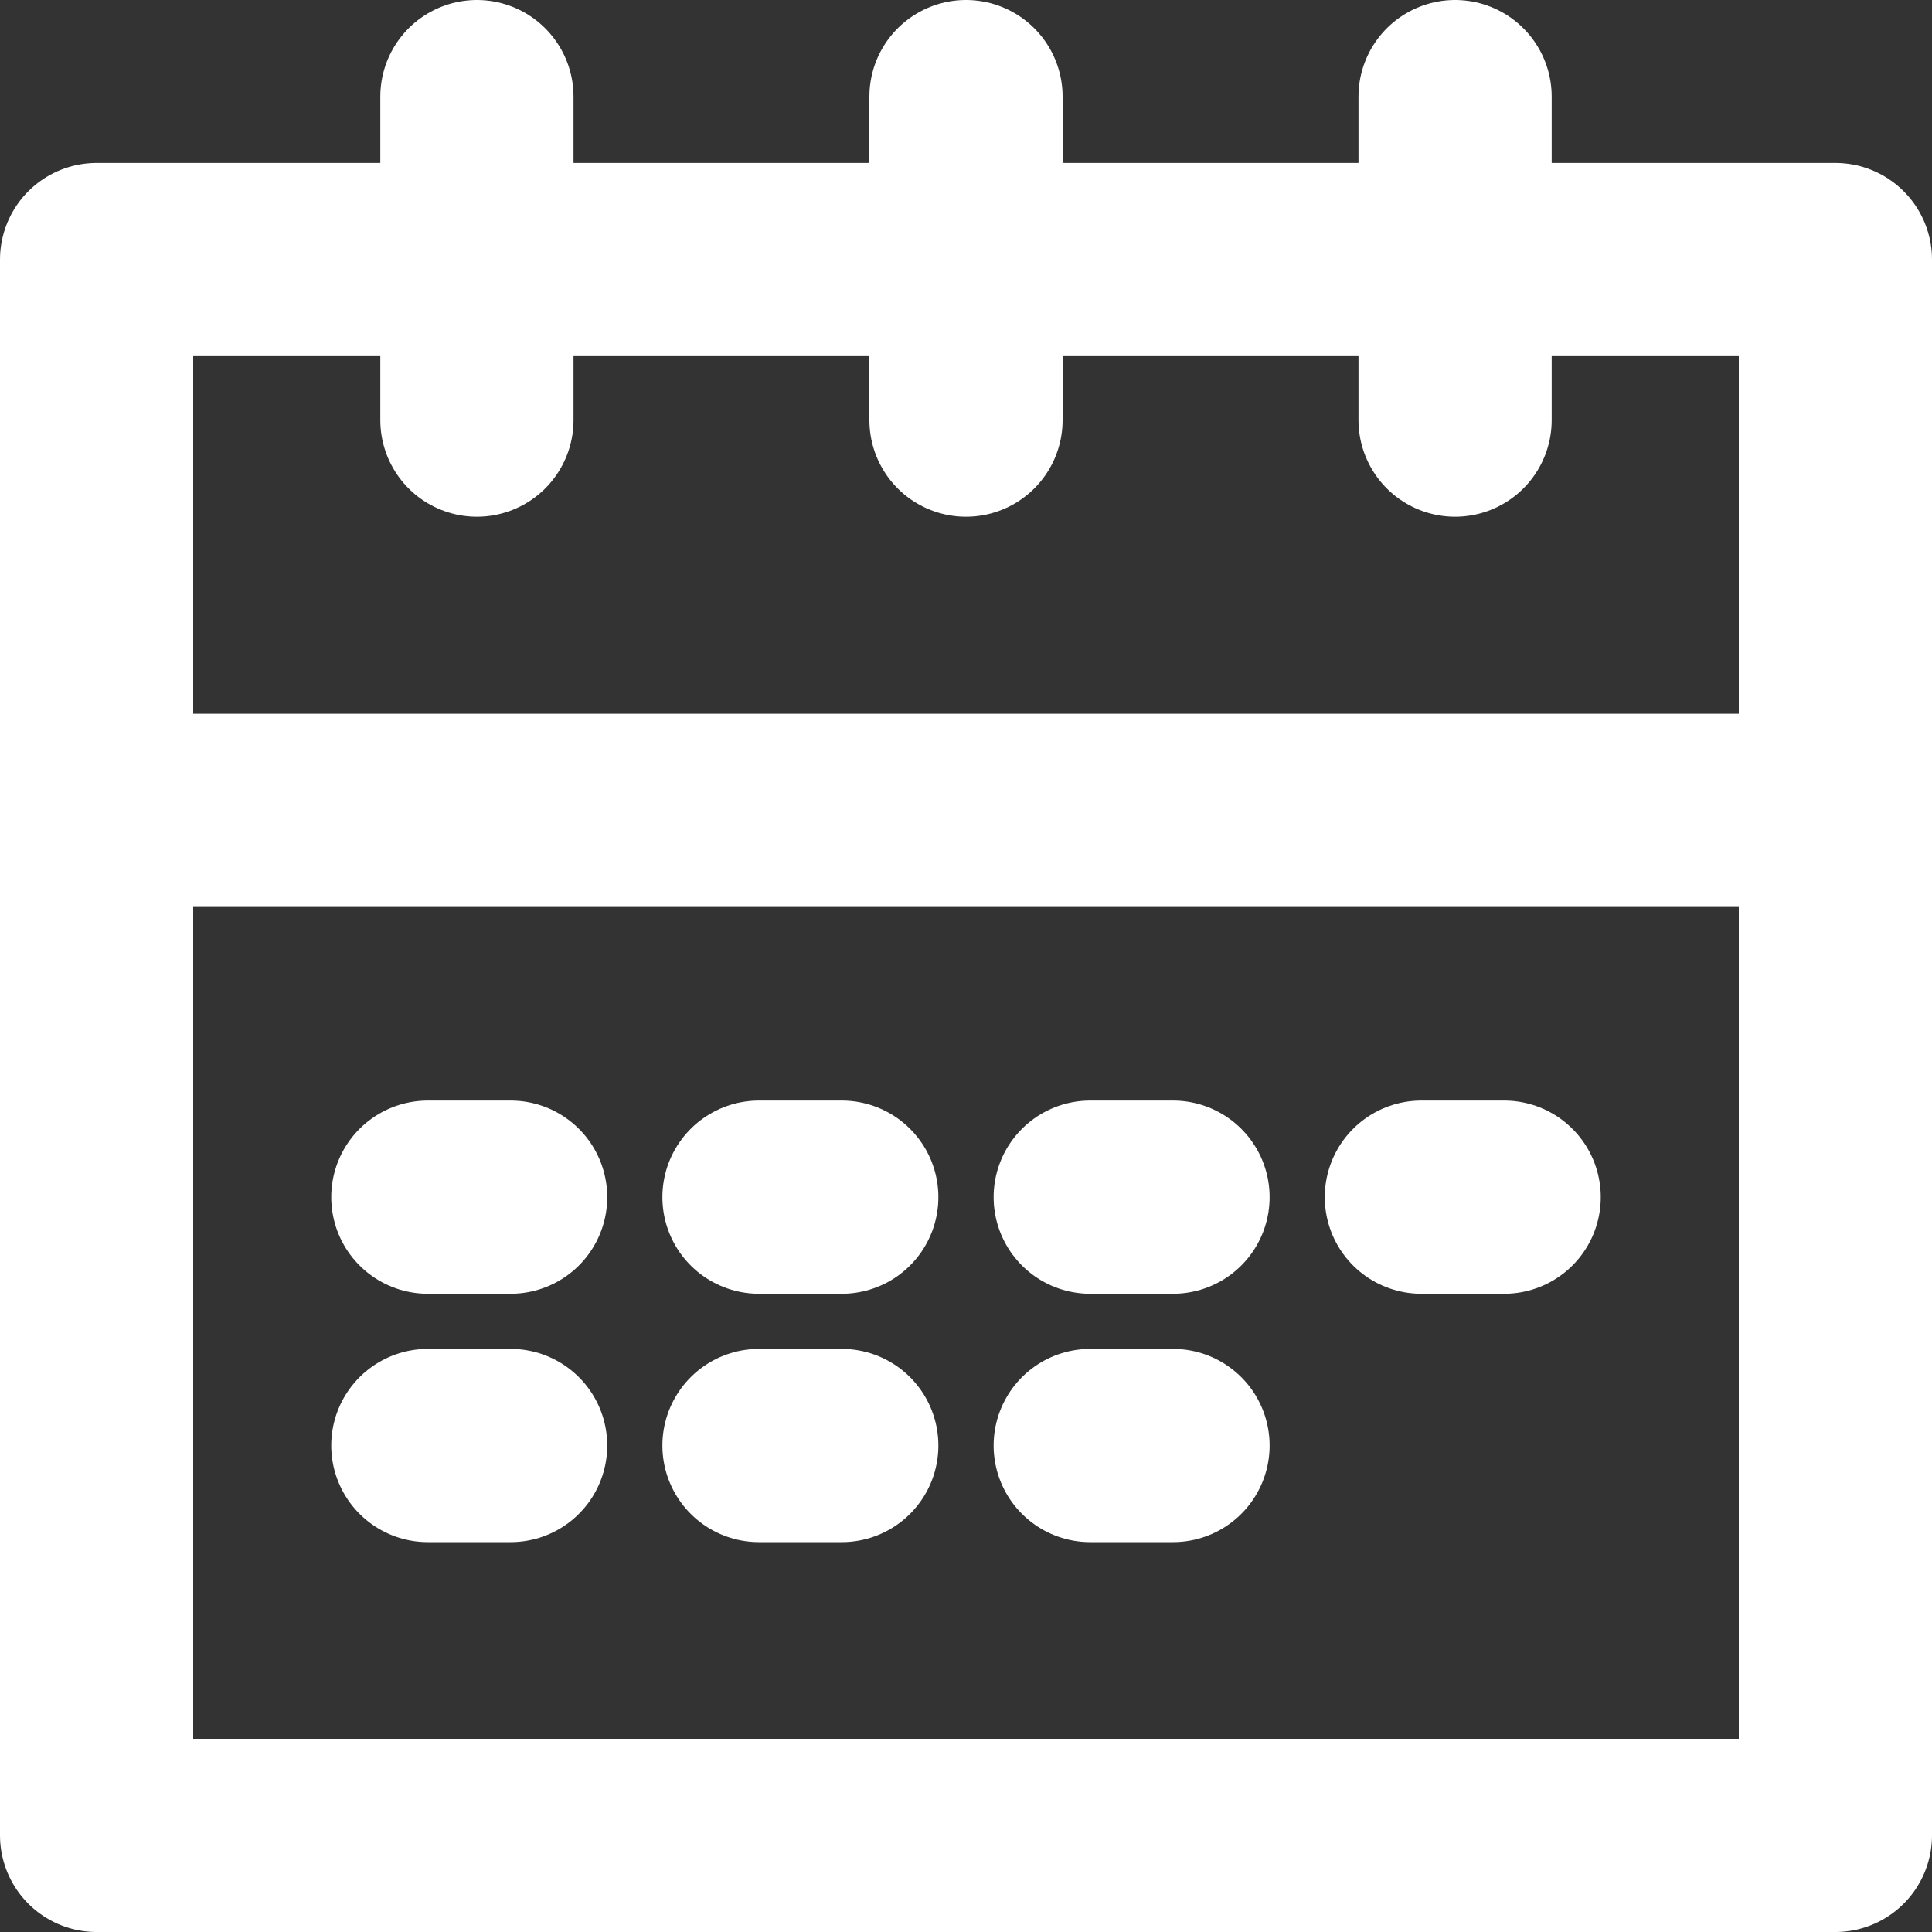 <?xml version="1.0" encoding="UTF-8"?>
<svg width="20px" height="20px" viewBox="0 0 20 20" version="1.1" xmlns="http://www.w3.org/2000/svg" xmlns:xlink="http://www.w3.org/1999/xlink">
    <rect x="0" y="0" width="20" height="20" fill="#333333" stroke="none"/>
    <!-- Generator: sketchtool 51.2 (57519) - http://www.bohemiancoding.com/sketch -->
    <title>C502D40B-2D6E-4C39-AFB2-6417942CB579</title>
    <desc>Created with sketchtool.</desc>
    <defs></defs>
    <g id="Page-1" stroke="none" stroke-width="1" fill="none" fill-rule="evenodd" stroke-linecap="round" stroke-linejoin="round">
        <g id="create-tournament-(step-2)" transform="translate(-151, -375)" stroke="#FFFFFF" stroke-width="2">
            <g id="link-copy" transform="translate(110, 365)">
                <g id="Group" transform="translate(42, 11)">
                    <polygon id="Stroke-1020" points="0 18 18 18 18 1.687 0 1.687"></polygon>
                    <path d="M18,7.389 L2.81250001e-05,7.389" id="Stroke-1021"></path>
                    <path d="M11.143,13.964 L10.286,13.964" id="Stroke-1021-Copy"></path>
                    <path d="M7.714,13.964 L6.857,13.964" id="Stroke-1021-Copy-2"></path>
                    <path d="M4.286,13.964 L3.429,13.964" id="Stroke-1021-Copy-3"></path>
                    <path d="M14.571,11.393 L13.714,11.393" id="Stroke-1021"></path>
                    <path d="M11.143,11.393 L10.286,11.393" id="Stroke-1021-Copy"></path>
                    <path d="M7.714,11.393 L6.857,11.393" id="Stroke-1021-Copy-2"></path>
                    <path d="M4.286,11.393 L3.429,11.393" id="Stroke-1021-Copy-3"></path>
                    <path d="M3.937,0 L3.937,3.349" id="Stroke-1022"></path>
                    <path d="M9,0 L9,3.349" id="Stroke-1023"></path>
                    <path d="M14.063,0 L14.063,3.349" id="Stroke-1024"></path>
                </g>
            </g>
        </g>
    </g>
</svg>